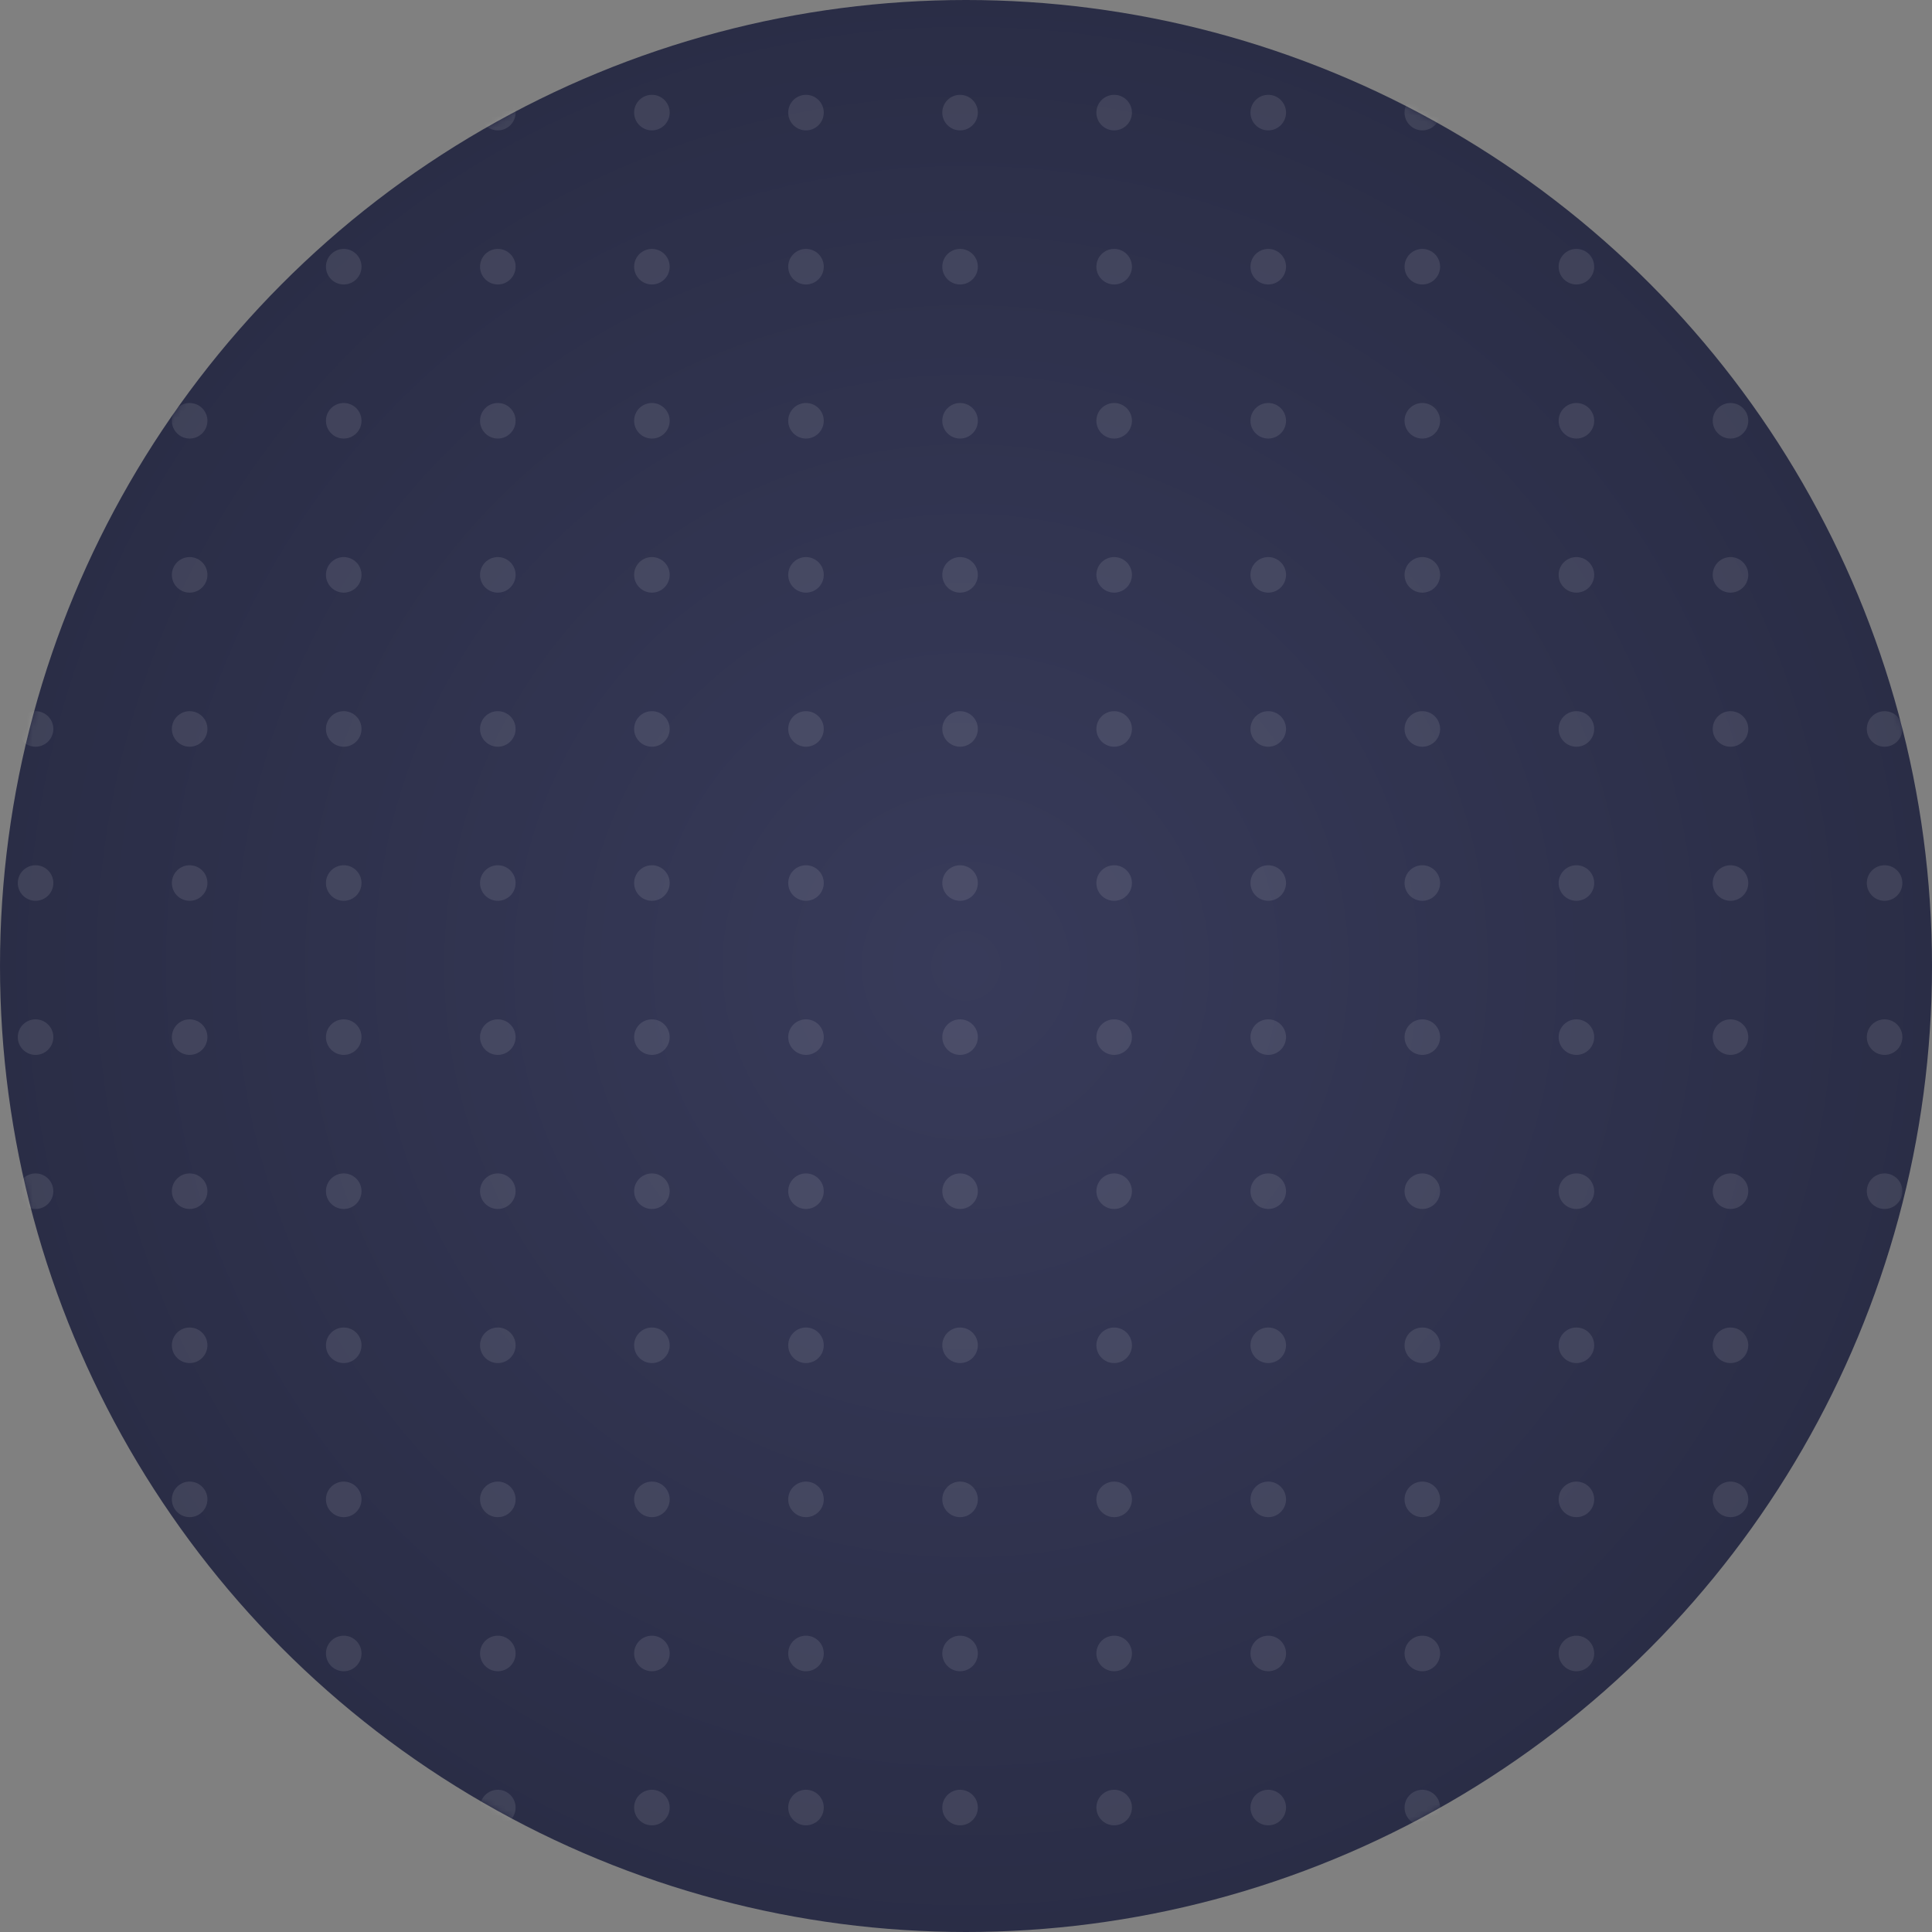 <svg width="326" height="326" viewBox="0 0 326 326" fill="none" xmlns="http://www.w3.org/2000/svg">
<rect x="0" y="0" width="326" height="326" fill="#808080" stroke="none"/>
<circle cx="163" cy="163" r="163" fill="url(#paint0_radial_293_4253)"/>
<mask id="mask0_293_4253" style="mask-type:alpha" maskUnits="userSpaceOnUse" x="0" y="0" width="326" height="326">
<circle cx="163" cy="163" r="163" fill="#0A0101"/>
</mask>
<g mask="url(#mask0_293_4253)">
<circle cx="6" cy="19" r="3" fill="white" fill-opacity="0.1"/>
<circle cx="32" cy="19" r="3" fill="white" fill-opacity="0.1"/>
<circle cx="58" cy="19" r="3" fill="white" fill-opacity="0.1"/>
<circle cx="6" cy="45" r="3" fill="white" fill-opacity="0.1"/>
<circle cx="32" cy="45" r="3" fill="white" fill-opacity="0.1"/>
<circle cx="58" cy="45" r="3" fill="white" fill-opacity="0.1"/>
<circle cx="84" cy="19" r="3" fill="white" fill-opacity="0.1"/>
<circle cx="110" cy="19" r="3" fill="white" fill-opacity="0.1"/>
<circle cx="136" cy="19" r="3" fill="white" fill-opacity="0.1"/>
<circle cx="162" cy="19" r="3" fill="white" fill-opacity="0.1"/>
<circle cx="188" cy="19" r="3" fill="white" fill-opacity="0.1"/>
<circle cx="214" cy="19" r="3" fill="white" fill-opacity="0.1"/>
<circle cx="84" cy="45" r="3" fill="white" fill-opacity="0.1"/>
<circle cx="110" cy="45" r="3" fill="white" fill-opacity="0.1"/>
<circle cx="136" cy="45" r="3" fill="white" fill-opacity="0.1"/>
<circle cx="162" cy="45" r="3" fill="white" fill-opacity="0.1"/>
<circle cx="188" cy="45" r="3" fill="white" fill-opacity="0.1"/>
<circle cx="214" cy="45" r="3" fill="white" fill-opacity="0.1"/>
<circle cx="6" cy="71" r="3" fill="white" fill-opacity="0.1"/>
<circle cx="32" cy="71" r="3" fill="white" fill-opacity="0.1"/>
<circle cx="58" cy="71" r="3" fill="white" fill-opacity="0.1"/>
<circle cx="6" cy="97" r="3" fill="white" fill-opacity="0.1"/>
<circle cx="32" cy="97" r="3" fill="white" fill-opacity="0.1"/>
<circle cx="58" cy="97" r="3" fill="white" fill-opacity="0.1"/>
<circle cx="6" cy="123" r="3" fill="white" fill-opacity="0.1"/>
<circle cx="32" cy="123" r="3" fill="white" fill-opacity="0.1"/>
<circle cx="58" cy="123" r="3" fill="white" fill-opacity="0.1"/>
<circle cx="6" cy="149" r="3" fill="white" fill-opacity="0.1"/>
<circle cx="32" cy="149" r="3" fill="white" fill-opacity="0.1"/>
<circle cx="58" cy="149" r="3" fill="white" fill-opacity="0.1"/>
<circle cx="6" cy="175" r="3" fill="white" fill-opacity="0.1"/>
<circle cx="32" cy="175" r="3" fill="white" fill-opacity="0.1"/>
<circle cx="58" cy="175" r="3" fill="white" fill-opacity="0.1"/>
<circle cx="6" cy="201" r="3" fill="white" fill-opacity="0.1"/>
<circle cx="32" cy="201" r="3" fill="white" fill-opacity="0.1"/>
<circle cx="58" cy="201" r="3" fill="white" fill-opacity="0.1"/>
<circle cx="84" cy="71" r="3" fill="white" fill-opacity="0.1"/>
<circle cx="110" cy="71" r="3" fill="white" fill-opacity="0.1"/>
<circle cx="136" cy="71" r="3" fill="white" fill-opacity="0.1"/>
<circle cx="162" cy="71" r="3" fill="white" fill-opacity="0.1"/>
<circle cx="188" cy="71" r="3" fill="white" fill-opacity="0.1"/>
<circle cx="214" cy="71" r="3" fill="white" fill-opacity="0.1"/>
<circle cx="84" cy="97" r="3" fill="white" fill-opacity="0.1"/>
<circle cx="110" cy="97" r="3" fill="white" fill-opacity="0.1"/>
<circle cx="136" cy="97" r="3" fill="white" fill-opacity="0.1"/>
<circle cx="162" cy="97" r="3" fill="white" fill-opacity="0.1"/>
<circle cx="188" cy="97" r="3" fill="white" fill-opacity="0.1"/>
<circle cx="214" cy="97" r="3" fill="white" fill-opacity="0.1"/>
<circle cx="84" cy="123" r="3" fill="white" fill-opacity="0.1"/>
<circle cx="110" cy="123" r="3" fill="white" fill-opacity="0.1"/>
<circle cx="136" cy="123" r="3" fill="white" fill-opacity="0.1"/>
<circle cx="162" cy="123" r="3" fill="white" fill-opacity="0.1"/>
<circle cx="188" cy="123" r="3" fill="white" fill-opacity="0.1"/>
<circle cx="214" cy="123" r="3" fill="white" fill-opacity="0.1"/>
<circle cx="84" cy="149" r="3" fill="white" fill-opacity="0.1"/>
<circle cx="110" cy="149" r="3" fill="white" fill-opacity="0.1"/>
<circle cx="136" cy="149" r="3" fill="white" fill-opacity="0.1"/>
<circle cx="162" cy="149" r="3" fill="white" fill-opacity="0.1"/>
<circle cx="188" cy="149" r="3" fill="white" fill-opacity="0.1"/>
<circle cx="214" cy="149" r="3" fill="white" fill-opacity="0.1"/>
<circle cx="84" cy="175" r="3" fill="white" fill-opacity="0.1"/>
<circle cx="110" cy="175" r="3" fill="white" fill-opacity="0.1"/>
<circle cx="136" cy="175" r="3" fill="white" fill-opacity="0.1"/>
<circle cx="162" cy="175" r="3" fill="white" fill-opacity="0.1"/>
<circle cx="188" cy="175" r="3" fill="white" fill-opacity="0.1"/>
<circle cx="214" cy="175" r="3" fill="white" fill-opacity="0.1"/>
<circle cx="84" cy="201" r="3" fill="white" fill-opacity="0.1"/>
<circle cx="110" cy="201" r="3" fill="white" fill-opacity="0.1"/>
<circle cx="136" cy="201" r="3" fill="white" fill-opacity="0.1"/>
<circle cx="162" cy="201" r="3" fill="white" fill-opacity="0.1"/>
<circle cx="188" cy="201" r="3" fill="white" fill-opacity="0.1"/>
<circle cx="214" cy="201" r="3" fill="white" fill-opacity="0.1"/>
<circle cx="6" cy="227" r="3" fill="white" fill-opacity="0.1"/>
<circle cx="32" cy="227" r="3" fill="white" fill-opacity="0.1"/>
<circle cx="58" cy="227" r="3" fill="white" fill-opacity="0.1"/>
<circle cx="6" cy="253" r="3" fill="white" fill-opacity="0.1"/>
<circle cx="32" cy="253" r="3" fill="white" fill-opacity="0.1"/>
<circle cx="58" cy="253" r="3" fill="white" fill-opacity="0.1"/>
<circle cx="6" cy="279" r="3" fill="white" fill-opacity="0.1"/>
<circle cx="32" cy="279" r="3" fill="white" fill-opacity="0.1"/>
<circle cx="58" cy="279" r="3" fill="white" fill-opacity="0.1"/>
<circle cx="6" cy="305" r="3" fill="white" fill-opacity="0.1"/>
<circle cx="32" cy="305" r="3" fill="white" fill-opacity="0.1"/>
<circle cx="58" cy="305" r="3" fill="white" fill-opacity="0.1"/>
<circle cx="84" cy="227" r="3" fill="white" fill-opacity="0.1"/>
<circle cx="110" cy="227" r="3" fill="white" fill-opacity="0.1"/>
<circle cx="136" cy="227" r="3" fill="white" fill-opacity="0.1"/>
<circle cx="162" cy="227" r="3" fill="white" fill-opacity="0.1"/>
<circle cx="188" cy="227" r="3" fill="white" fill-opacity="0.1"/>
<circle cx="214" cy="227" r="3" fill="white" fill-opacity="0.1"/>
<circle cx="84" cy="253" r="3" fill="white" fill-opacity="0.1"/>
<circle cx="110" cy="253" r="3" fill="white" fill-opacity="0.1"/>
<circle cx="136" cy="253" r="3" fill="white" fill-opacity="0.1"/>
<circle cx="162" cy="253" r="3" fill="white" fill-opacity="0.1"/>
<circle cx="188" cy="253" r="3" fill="white" fill-opacity="0.1"/>
<circle cx="214" cy="253" r="3" fill="white" fill-opacity="0.1"/>
<circle cx="84" cy="279" r="3" fill="white" fill-opacity="0.1"/>
<circle cx="110" cy="279" r="3" fill="white" fill-opacity="0.1"/>
<circle cx="136" cy="279" r="3" fill="white" fill-opacity="0.1"/>
<circle cx="162" cy="279" r="3" fill="white" fill-opacity="0.1"/>
<circle cx="188" cy="279" r="3" fill="white" fill-opacity="0.1"/>
<circle cx="214" cy="279" r="3" fill="white" fill-opacity="0.1"/>
<circle cx="84" cy="305" r="3" fill="white" fill-opacity="0.1"/>
<circle cx="110" cy="305" r="3" fill="white" fill-opacity="0.1"/>
<circle cx="136" cy="305" r="3" fill="white" fill-opacity="0.1"/>
<circle cx="162" cy="305" r="3" fill="white" fill-opacity="0.1"/>
<circle cx="188" cy="305" r="3" fill="white" fill-opacity="0.1"/>
<circle cx="214" cy="305" r="3" fill="white" fill-opacity="0.1"/>
<circle cx="240" cy="19" r="3" fill="white" fill-opacity="0.1"/>
<circle cx="266" cy="19" r="3" fill="white" fill-opacity="0.1"/>
<circle cx="292" cy="19" r="3" fill="white" fill-opacity="0.1"/>
<circle cx="318" cy="19" r="3" fill="white" fill-opacity="0.1"/>
<circle cx="240" cy="45" r="3" fill="white" fill-opacity="0.1"/>
<circle cx="266" cy="45" r="3" fill="white" fill-opacity="0.1"/>
<circle cx="292" cy="45" r="3" fill="white" fill-opacity="0.1"/>
<circle cx="318" cy="45" r="3" fill="white" fill-opacity="0.1"/>
<circle cx="240" cy="71" r="3" fill="white" fill-opacity="0.1"/>
<circle cx="266" cy="71" r="3" fill="white" fill-opacity="0.1"/>
<circle cx="292" cy="71" r="3" fill="white" fill-opacity="0.1"/>
<circle cx="318" cy="71" r="3" fill="white" fill-opacity="0.1"/>
<circle cx="240" cy="97" r="3" fill="white" fill-opacity="0.1"/>
<circle cx="266" cy="97" r="3" fill="white" fill-opacity="0.1"/>
<circle cx="292" cy="97" r="3" fill="white" fill-opacity="0.1"/>
<circle cx="318" cy="97" r="3" fill="white" fill-opacity="0.1"/>
<circle cx="240" cy="123" r="3" fill="white" fill-opacity="0.1"/>
<circle cx="266" cy="123" r="3" fill="white" fill-opacity="0.1"/>
<circle cx="292" cy="123" r="3" fill="white" fill-opacity="0.1"/>
<circle cx="318" cy="123" r="3" fill="white" fill-opacity="0.1"/>
<circle cx="240" cy="149" r="3" fill="white" fill-opacity="0.1"/>
<circle cx="266" cy="149" r="3" fill="white" fill-opacity="0.1"/>
<circle cx="292" cy="149" r="3" fill="white" fill-opacity="0.1"/>
<circle cx="318" cy="149" r="3" fill="white" fill-opacity="0.1"/>
<circle cx="240" cy="175" r="3" fill="white" fill-opacity="0.1"/>
<circle cx="266" cy="175" r="3" fill="white" fill-opacity="0.1"/>
<circle cx="292" cy="175" r="3" fill="white" fill-opacity="0.1"/>
<circle cx="318" cy="175" r="3" fill="white" fill-opacity="0.1"/>
<circle cx="240" cy="201" r="3" fill="white" fill-opacity="0.1"/>
<circle cx="266" cy="201" r="3" fill="white" fill-opacity="0.1"/>
<circle cx="292" cy="201" r="3" fill="white" fill-opacity="0.1"/>
<circle cx="318" cy="201" r="3" fill="white" fill-opacity="0.1"/>
<circle cx="240" cy="227" r="3" fill="white" fill-opacity="0.1"/>
<circle cx="266" cy="227" r="3" fill="white" fill-opacity="0.1"/>
<circle cx="292" cy="227" r="3" fill="white" fill-opacity="0.1"/>
<circle cx="318" cy="227" r="3" fill="white" fill-opacity="0.1"/>
<circle cx="240" cy="253" r="3" fill="white" fill-opacity="0.1"/>
<circle cx="266" cy="253" r="3" fill="white" fill-opacity="0.1"/>
<circle cx="292" cy="253" r="3" fill="white" fill-opacity="0.1"/>
<circle cx="318" cy="253" r="3" fill="white" fill-opacity="0.1"/>
<circle cx="240" cy="279" r="3" fill="white" fill-opacity="0.1"/>
<circle cx="266" cy="279" r="3" fill="white" fill-opacity="0.1"/>
<circle cx="292" cy="279" r="3" fill="white" fill-opacity="0.1"/>
<circle cx="318" cy="279" r="3" fill="white" fill-opacity="0.1"/>
<circle cx="240" cy="305" r="3" fill="white" fill-opacity="0.1"/>
<circle cx="266" cy="305" r="3" fill="white" fill-opacity="0.1"/>
<circle cx="292" cy="305" r="3" fill="white" fill-opacity="0.1"/>
<circle cx="318" cy="305" r="3" fill="white" fill-opacity="0.1"/>
</g>
<defs>
<radialGradient id="paint0_radial_293_4253" cx="0" cy="0" r="1" gradientUnits="userSpaceOnUse" gradientTransform="translate(163 163) rotate(90) scale(163)">
<stop stop-color="#383B5A"/>
<stop offset="1" stop-color="#2A2D46"/>
</radialGradient>
</defs>
</svg>
